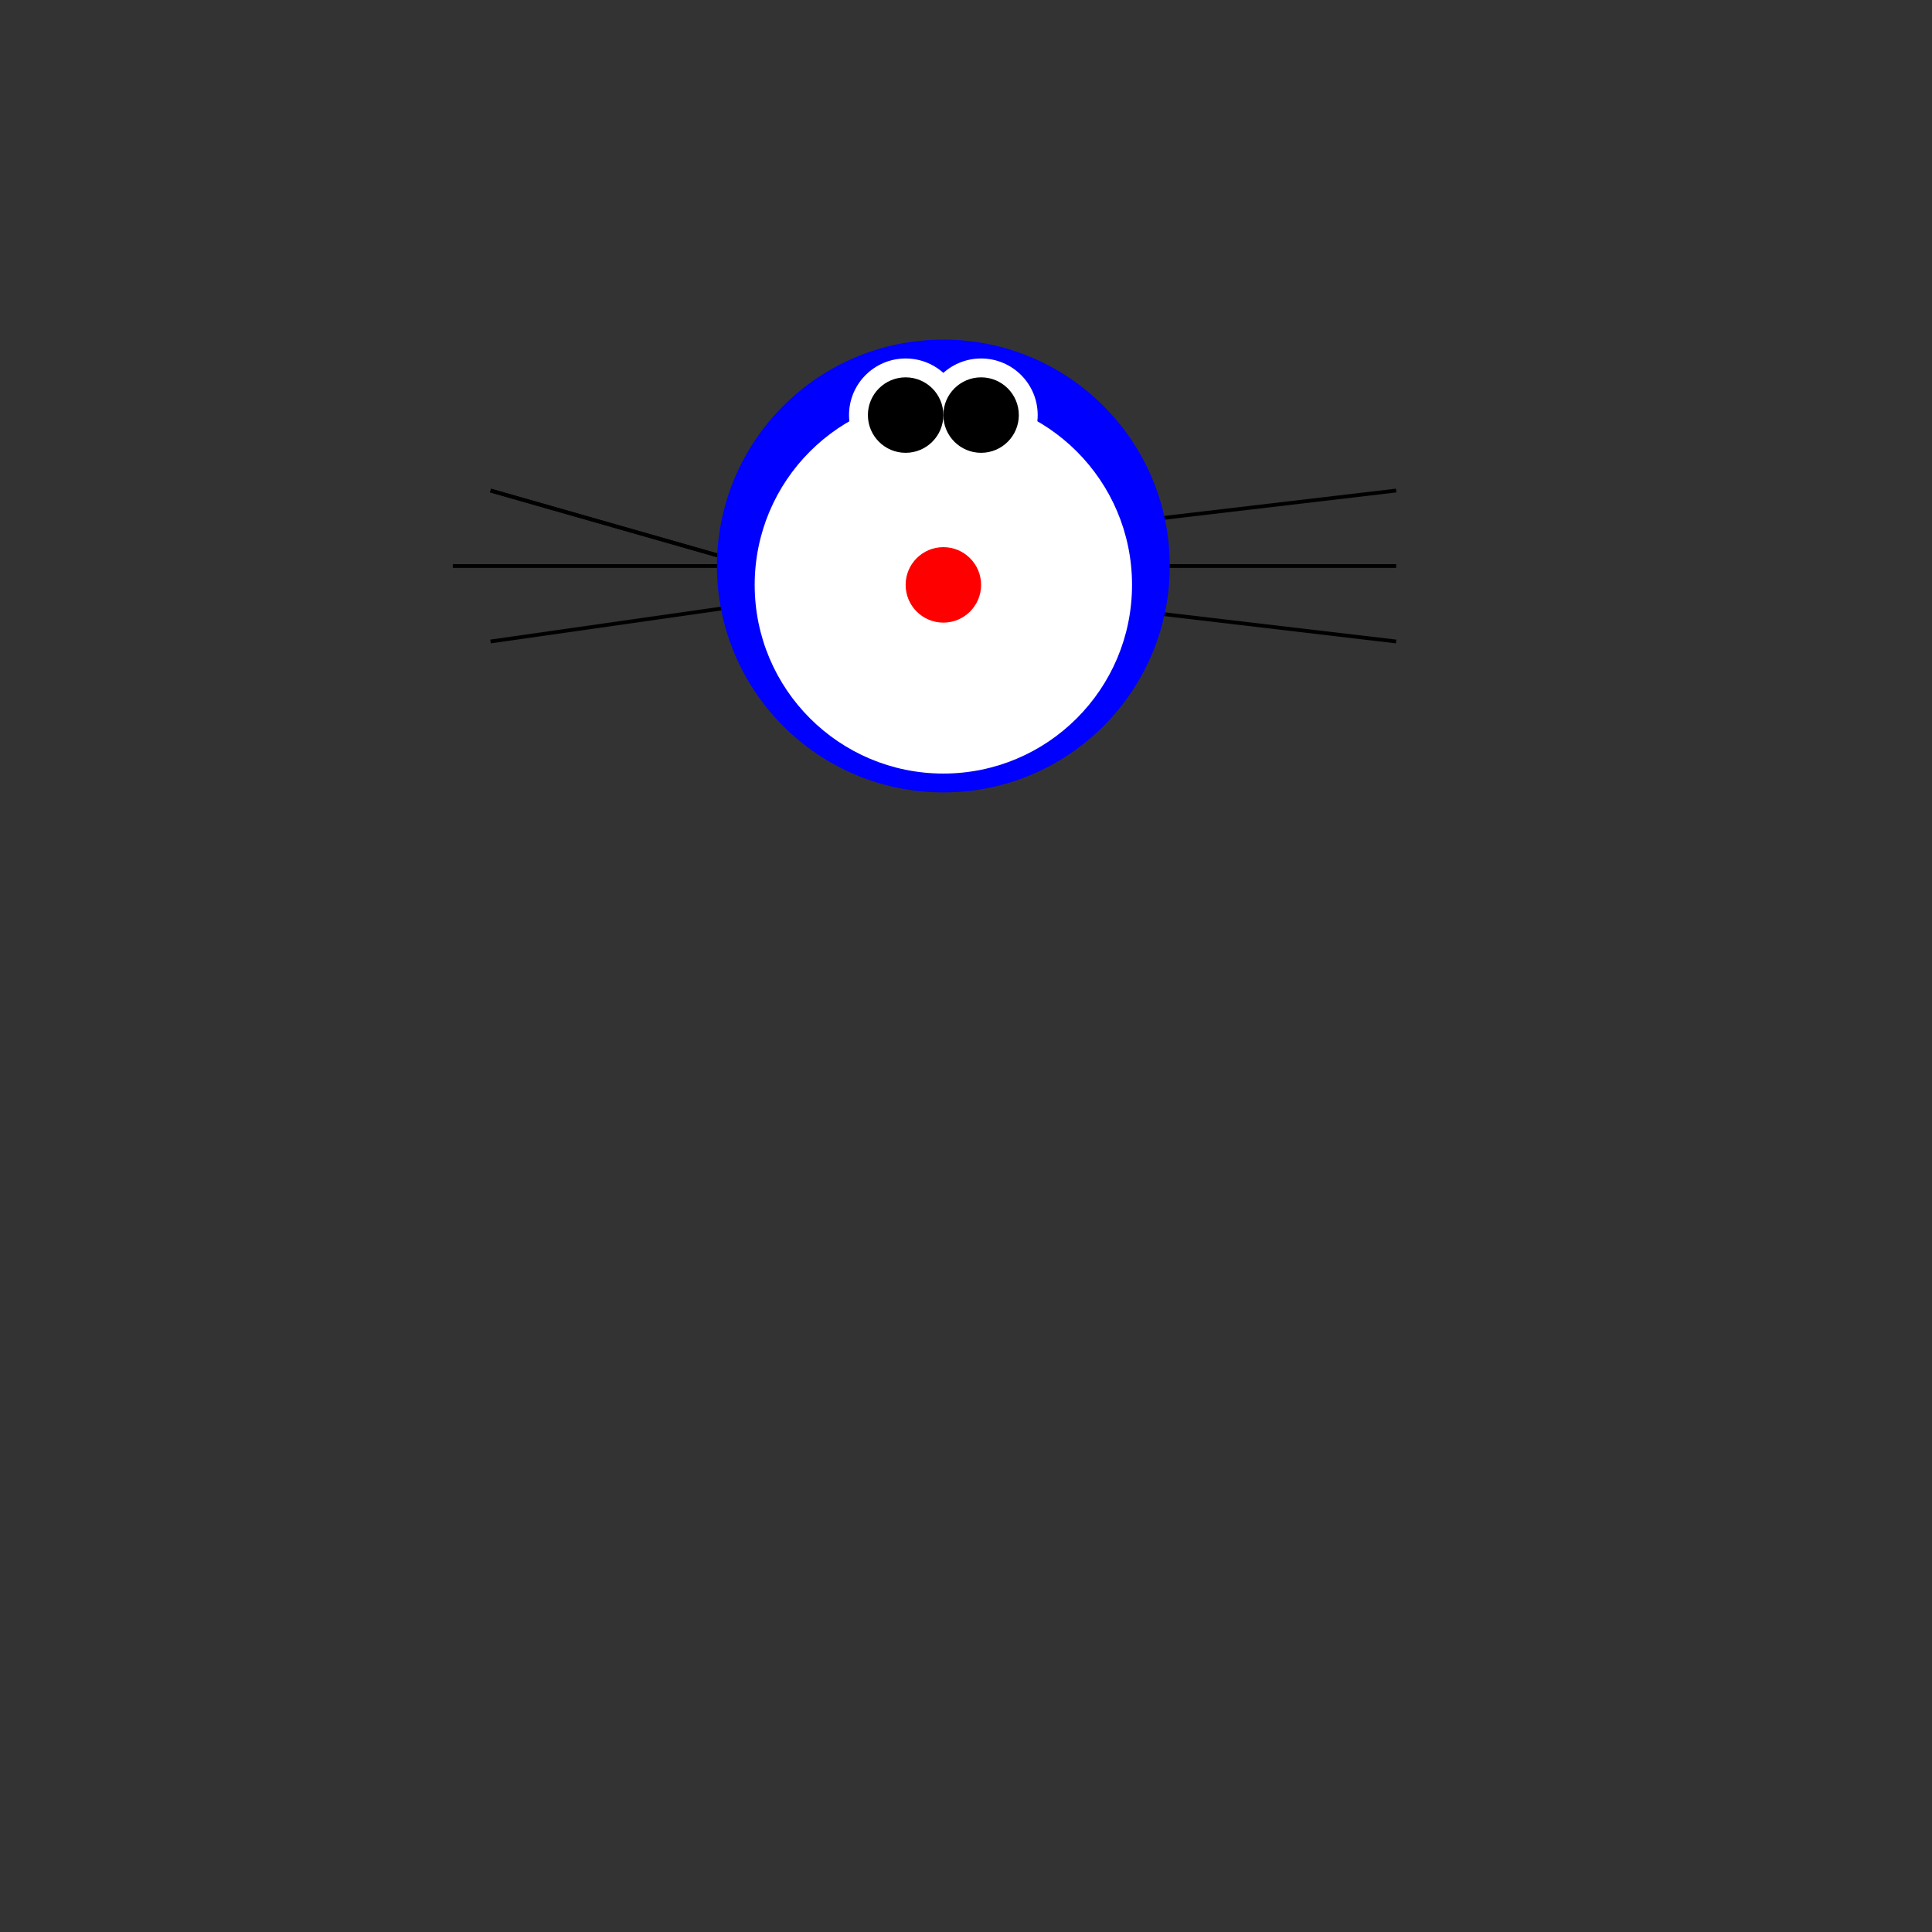 
<svg version="1.1" baseProfile="full" xmlns="http://www.w3.org/2000/svg" width="512" height="512" viewBox="0,0,512,512">

<rect x="0" y="0" width="512" height="512" fill="#333333" stroke="none"/>

<path d="M130 170 L200 160 " stroke="black"/>
<path d="M120 150 L200 150 " stroke="black"/>
<path d="M130 130 L200 150" stroke="black"/>
<path d="M370 170 L200 150 " stroke="black"/>
<path d="M370 150 L200 150 " stroke="black"/>
<path d="M370 130 L200 150" stroke="black"/>
  <path d="M130 130 L200 150" stroke="black"/>
<circle cx="150" cy="100" r="60" fill="blue" transform="translate(100,50)"></circle>
  <circle cx="150" cy="105" r="50" fill="white" transform="translate(100,50)"></circle>
<circle cx="140" cy="60" r="15" fill="white" transform="translate(100,50)"></circle>
<circle cx="160" cy="60" r="15" fill="white" transform="translate(100,50)"></circle>
<circle cx="140" cy="60" r="10" fill="black" transform="translate(100,50)"></circle>
<circle cx="160" cy="60" r="10" fill="black" transform="translate(100,50)"></circle>
  <circle cx="150" cy="105" r="10" fill="red" transform="translate(100,50)"></circle>
</svg>
